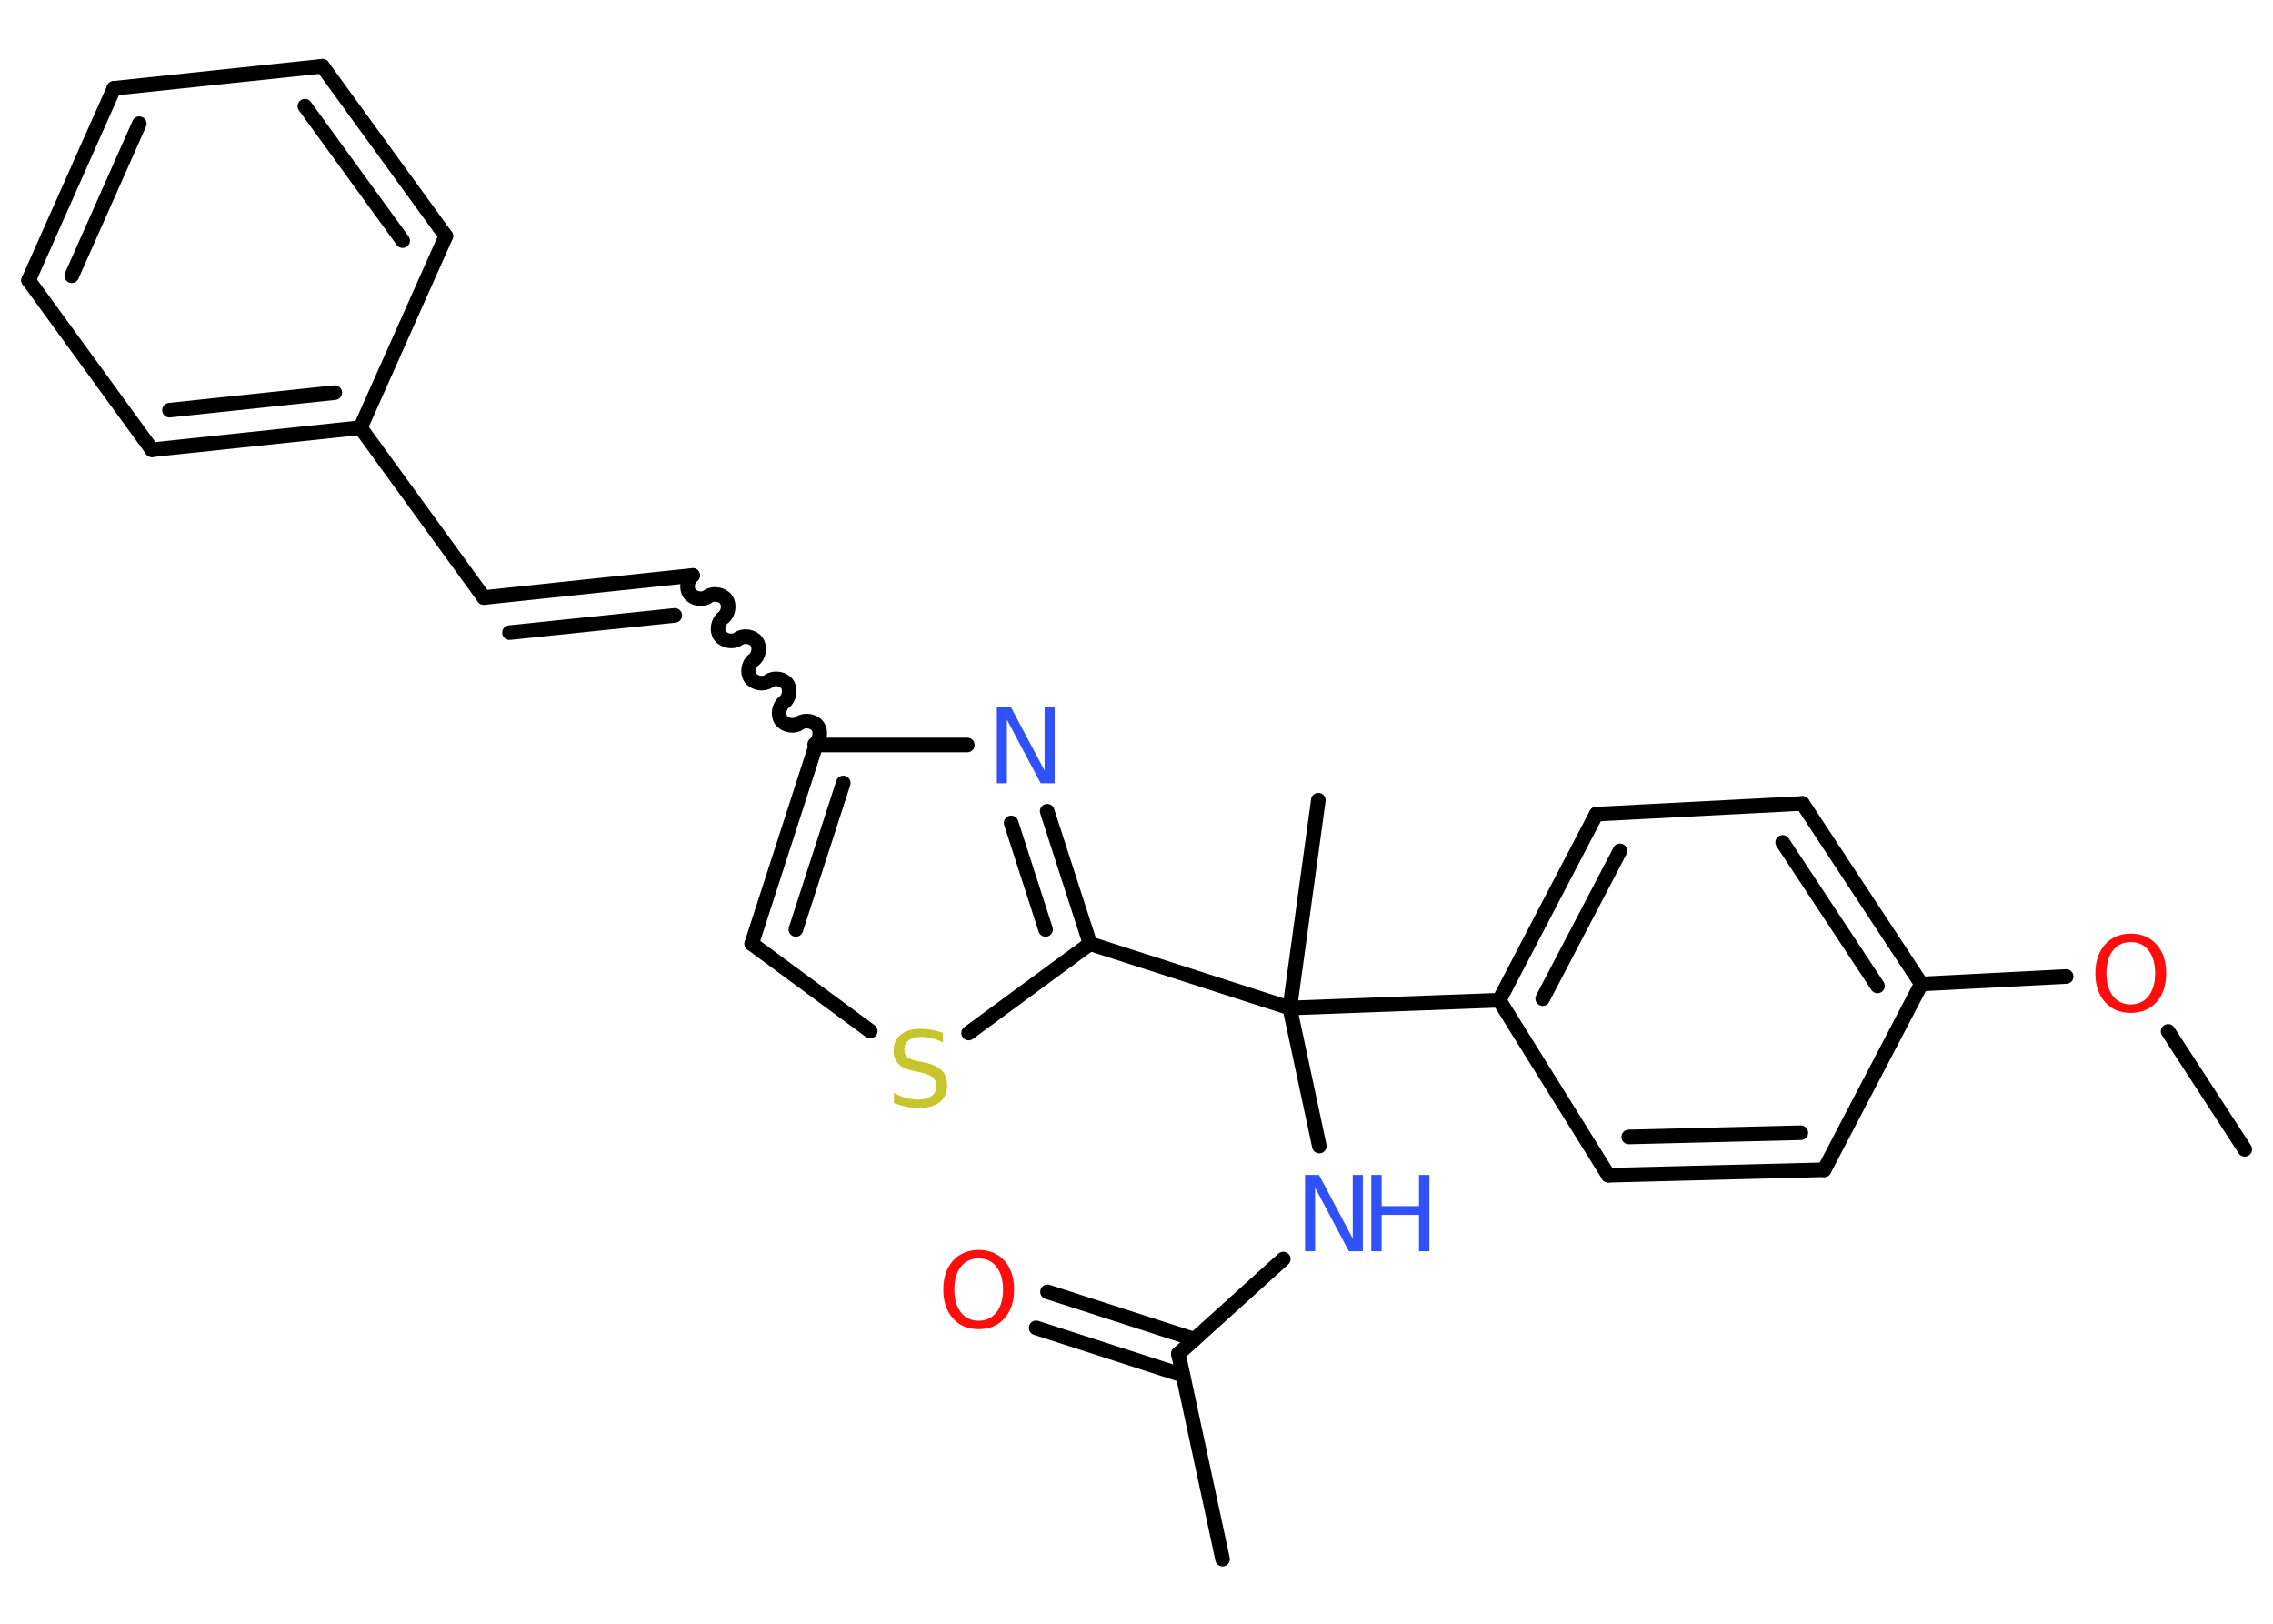 <?xml version='1.0' encoding='UTF-8'?>
<!DOCTYPE svg PUBLIC "-//W3C//DTD SVG 1.1//EN" "http://www.w3.org/Graphics/SVG/1.1/DTD/svg11.dtd">
<svg version='1.2' xmlns='http://www.w3.org/2000/svg' xmlns:xlink='http://www.w3.org/1999/xlink' width='70.0mm' height='50.0mm' viewBox='0 0 70.0 50.0'>
  <desc>Generated by the Chemistry Development Kit (http://github.com/cdk)</desc>
  <g stroke-linecap='round' stroke-linejoin='round' stroke='#000000' stroke-width='.45' fill='#3050F8'>
    <rect x='.0' y='.0' width='70.0' height='50.0' fill='#FFFFFF' stroke='none'/>
    <g id='mol1' class='mol'>
      <line id='mol1bnd1' class='bond' x1='69.13' y1='35.39' x2='66.77' y2='31.76'/>
      <line id='mol1bnd2' class='bond' x1='63.63' y1='30.07' x2='59.17' y2='30.3'/>
      <g id='mol1bnd3' class='bond'>
        <line x1='59.17' y1='30.3' x2='55.51' y2='24.74'/>
        <line x1='57.82' y1='30.36' x2='54.9' y2='25.94'/>
      </g>
      <line id='mol1bnd4' class='bond' x1='55.51' y1='24.74' x2='49.16' y2='25.07'/>
      <g id='mol1bnd5' class='bond'>
        <line x1='49.16' y1='25.07' x2='46.17' y2='30.8'/>
        <line x1='49.89' y1='26.2' x2='47.51' y2='30.75'/>
      </g>
      <line id='mol1bnd6' class='bond' x1='46.17' y1='30.8' x2='39.72' y2='31.04'/>
      <line id='mol1bnd7' class='bond' x1='39.72' y1='31.04' x2='40.6' y2='24.64'/>
      <line id='mol1bnd8' class='bond' x1='39.72' y1='31.04' x2='40.63' y2='35.29'/>
      <line id='mol1bnd9' class='bond' x1='39.52' y1='38.77' x2='36.29' y2='41.69'/>
      <line id='mol1bnd10' class='bond' x1='36.29' y1='41.69' x2='37.65' y2='48.01'/>
      <g id='mol1bnd11' class='bond'>
        <line x1='36.43' y1='42.35' x2='31.91' y2='40.89'/>
        <line x1='36.78' y1='41.24' x2='32.26' y2='39.78'/>
      </g>
      <line id='mol1bnd12' class='bond' x1='39.72' y1='31.04' x2='33.57' y2='29.06'/>
      <g id='mol1bnd13' class='bond'>
        <line x1='33.57' y1='29.06' x2='32.25' y2='24.98'/>
        <line x1='32.2' y1='28.62' x2='31.14' y2='25.34'/>
      </g>
      <line id='mol1bnd14' class='bond' x1='29.79' y1='22.94' x2='25.13' y2='22.94'/>
      <path id='mol1bnd15' class='bond' d='M21.33 17.72c-.16 .12 -.21 .4 -.09 .56c.12 .16 .4 .21 .56 .09c.16 -.12 .45 -.07 .56 .09c.12 .16 .07 .45 -.09 .56c-.16 .12 -.21 .4 -.09 .56c.12 .16 .4 .21 .56 .09c.16 -.12 .45 -.07 .56 .09c.12 .16 .07 .45 -.09 .56c-.16 .12 -.21 .4 -.09 .56c.12 .16 .4 .21 .56 .09c.16 -.12 .45 -.07 .56 .09c.12 .16 .07 .45 -.09 .56c-.16 .12 -.21 .4 -.09 .56c.12 .16 .4 .21 .56 .09c.16 -.12 .45 -.07 .56 .09c.12 .16 .07 .45 -.09 .56' fill='none' stroke='#000000' stroke-width='.45'/>
      <g id='mol1bnd16' class='bond'>
        <line x1='21.33' y1='17.72' x2='14.9' y2='18.4'/>
        <line x1='20.78' y1='18.95' x2='15.69' y2='19.48'/>
      </g>
      <line id='mol1bnd17' class='bond' x1='14.9' y1='18.4' x2='11.1' y2='13.17'/>
      <g id='mol1bnd18' class='bond'>
        <line x1='4.68' y1='13.85' x2='11.1' y2='13.17'/>
        <line x1='5.22' y1='12.63' x2='10.31' y2='12.09'/>
      </g>
      <line id='mol1bnd19' class='bond' x1='4.68' y1='13.85' x2='.88' y2='8.63'/>
      <g id='mol1bnd20' class='bond'>
        <line x1='3.51' y1='2.72' x2='.88' y2='8.63'/>
        <line x1='4.29' y1='3.81' x2='2.21' y2='8.49'/>
      </g>
      <line id='mol1bnd21' class='bond' x1='3.51' y1='2.72' x2='9.93' y2='2.04'/>
      <g id='mol1bnd22' class='bond'>
        <line x1='13.73' y1='7.27' x2='9.93' y2='2.04'/>
        <line x1='12.4' y1='7.41' x2='9.39' y2='3.27'/>
      </g>
      <line id='mol1bnd23' class='bond' x1='11.1' y1='13.17' x2='13.73' y2='7.27'/>
      <g id='mol1bnd24' class='bond'>
        <line x1='25.13' y1='22.94' x2='23.15' y2='29.06'/>
        <line x1='25.97' y1='24.11' x2='24.51' y2='28.62'/>
      </g>
      <line id='mol1bnd25' class='bond' x1='23.15' y1='29.06' x2='26.8' y2='31.75'/>
      <line id='mol1bnd26' class='bond' x1='33.57' y1='29.06' x2='29.83' y2='31.81'/>
      <line id='mol1bnd27' class='bond' x1='46.17' y1='30.8' x2='49.53' y2='36.19'/>
      <g id='mol1bnd28' class='bond'>
        <line x1='49.53' y1='36.19' x2='56.18' y2='36.02'/>
        <line x1='50.16' y1='35.01' x2='55.46' y2='34.88'/>
      </g>
      <line id='mol1bnd29' class='bond' x1='59.17' y1='30.3' x2='56.18' y2='36.02'/>
      <path id='mol1atm2' class='atom' d='M65.62 29.01q-.35 .0 -.55 .26q-.2 .26 -.2 .7q.0 .44 .2 .7q.2 .26 .55 .26q.34 .0 .55 -.26q.2 -.26 .2 -.7q.0 -.44 -.2 -.7q-.2 -.26 -.55 -.26zM65.62 28.75q.49 .0 .79 .33q.3 .33 .3 .89q.0 .56 -.3 .89q-.3 .33 -.79 .33q-.5 .0 -.79 -.33q-.3 -.33 -.3 -.89q.0 -.55 .3 -.89q.3 -.33 .79 -.33z' stroke='none' fill='#FF0D0D'/>
      <g id='mol1atm9' class='atom'>
        <path d='M40.19 36.18h.43l1.04 1.96v-1.96h.31v2.35h-.43l-1.04 -1.96v1.96h-.31v-2.35z' stroke='none'/>
        <path d='M42.23 36.18h.32v.96h1.15v-.96h.32v2.35h-.32v-1.12h-1.15v1.12h-.32v-2.35z' stroke='none'/>
      </g>
      <path id='mol1atm12' class='atom' d='M30.14 38.75q-.35 .0 -.55 .26q-.2 .26 -.2 .7q.0 .44 .2 .7q.2 .26 .55 .26q.34 .0 .55 -.26q.2 -.26 .2 -.7q.0 -.44 -.2 -.7q-.2 -.26 -.55 -.26zM30.14 38.49q.49 .0 .79 .33q.3 .33 .3 .89q.0 .56 -.3 .89q-.3 .33 -.79 .33q-.5 .0 -.79 -.33q-.3 -.33 -.3 -.89q.0 -.55 .3 -.89q.3 -.33 .79 -.33z' stroke='none' fill='#FF0D0D'/>
      <path id='mol1atm14' class='atom' d='M30.7 21.77h.43l1.04 1.96v-1.96h.31v2.35h-.43l-1.04 -1.96v1.96h-.31v-2.35z' stroke='none'/>
      <path id='mol1atm25' class='atom' d='M29.04 31.79v.31q-.18 -.09 -.34 -.13q-.16 -.04 -.31 -.04q-.26 .0 -.4 .1q-.14 .1 -.14 .29q.0 .15 .09 .23q.09 .08 .35 .13l.19 .04q.35 .07 .52 .24q.17 .17 .17 .46q.0 .34 -.23 .52q-.23 .18 -.67 .18q-.17 .0 -.35 -.04q-.19 -.04 -.39 -.11v-.32q.19 .11 .38 .16q.19 .05 .36 .05q.27 .0 .42 -.11q.15 -.11 .15 -.3q.0 -.17 -.11 -.27q-.11 -.1 -.35 -.15l-.19 -.04q-.36 -.07 -.51 -.22q-.16 -.15 -.16 -.42q.0 -.31 .22 -.49q.22 -.18 .61 -.18q.16 .0 .33 .03q.17 .03 .35 .09z' stroke='none' fill='#C6C62C'/>
    </g>
  </g>
</svg>
